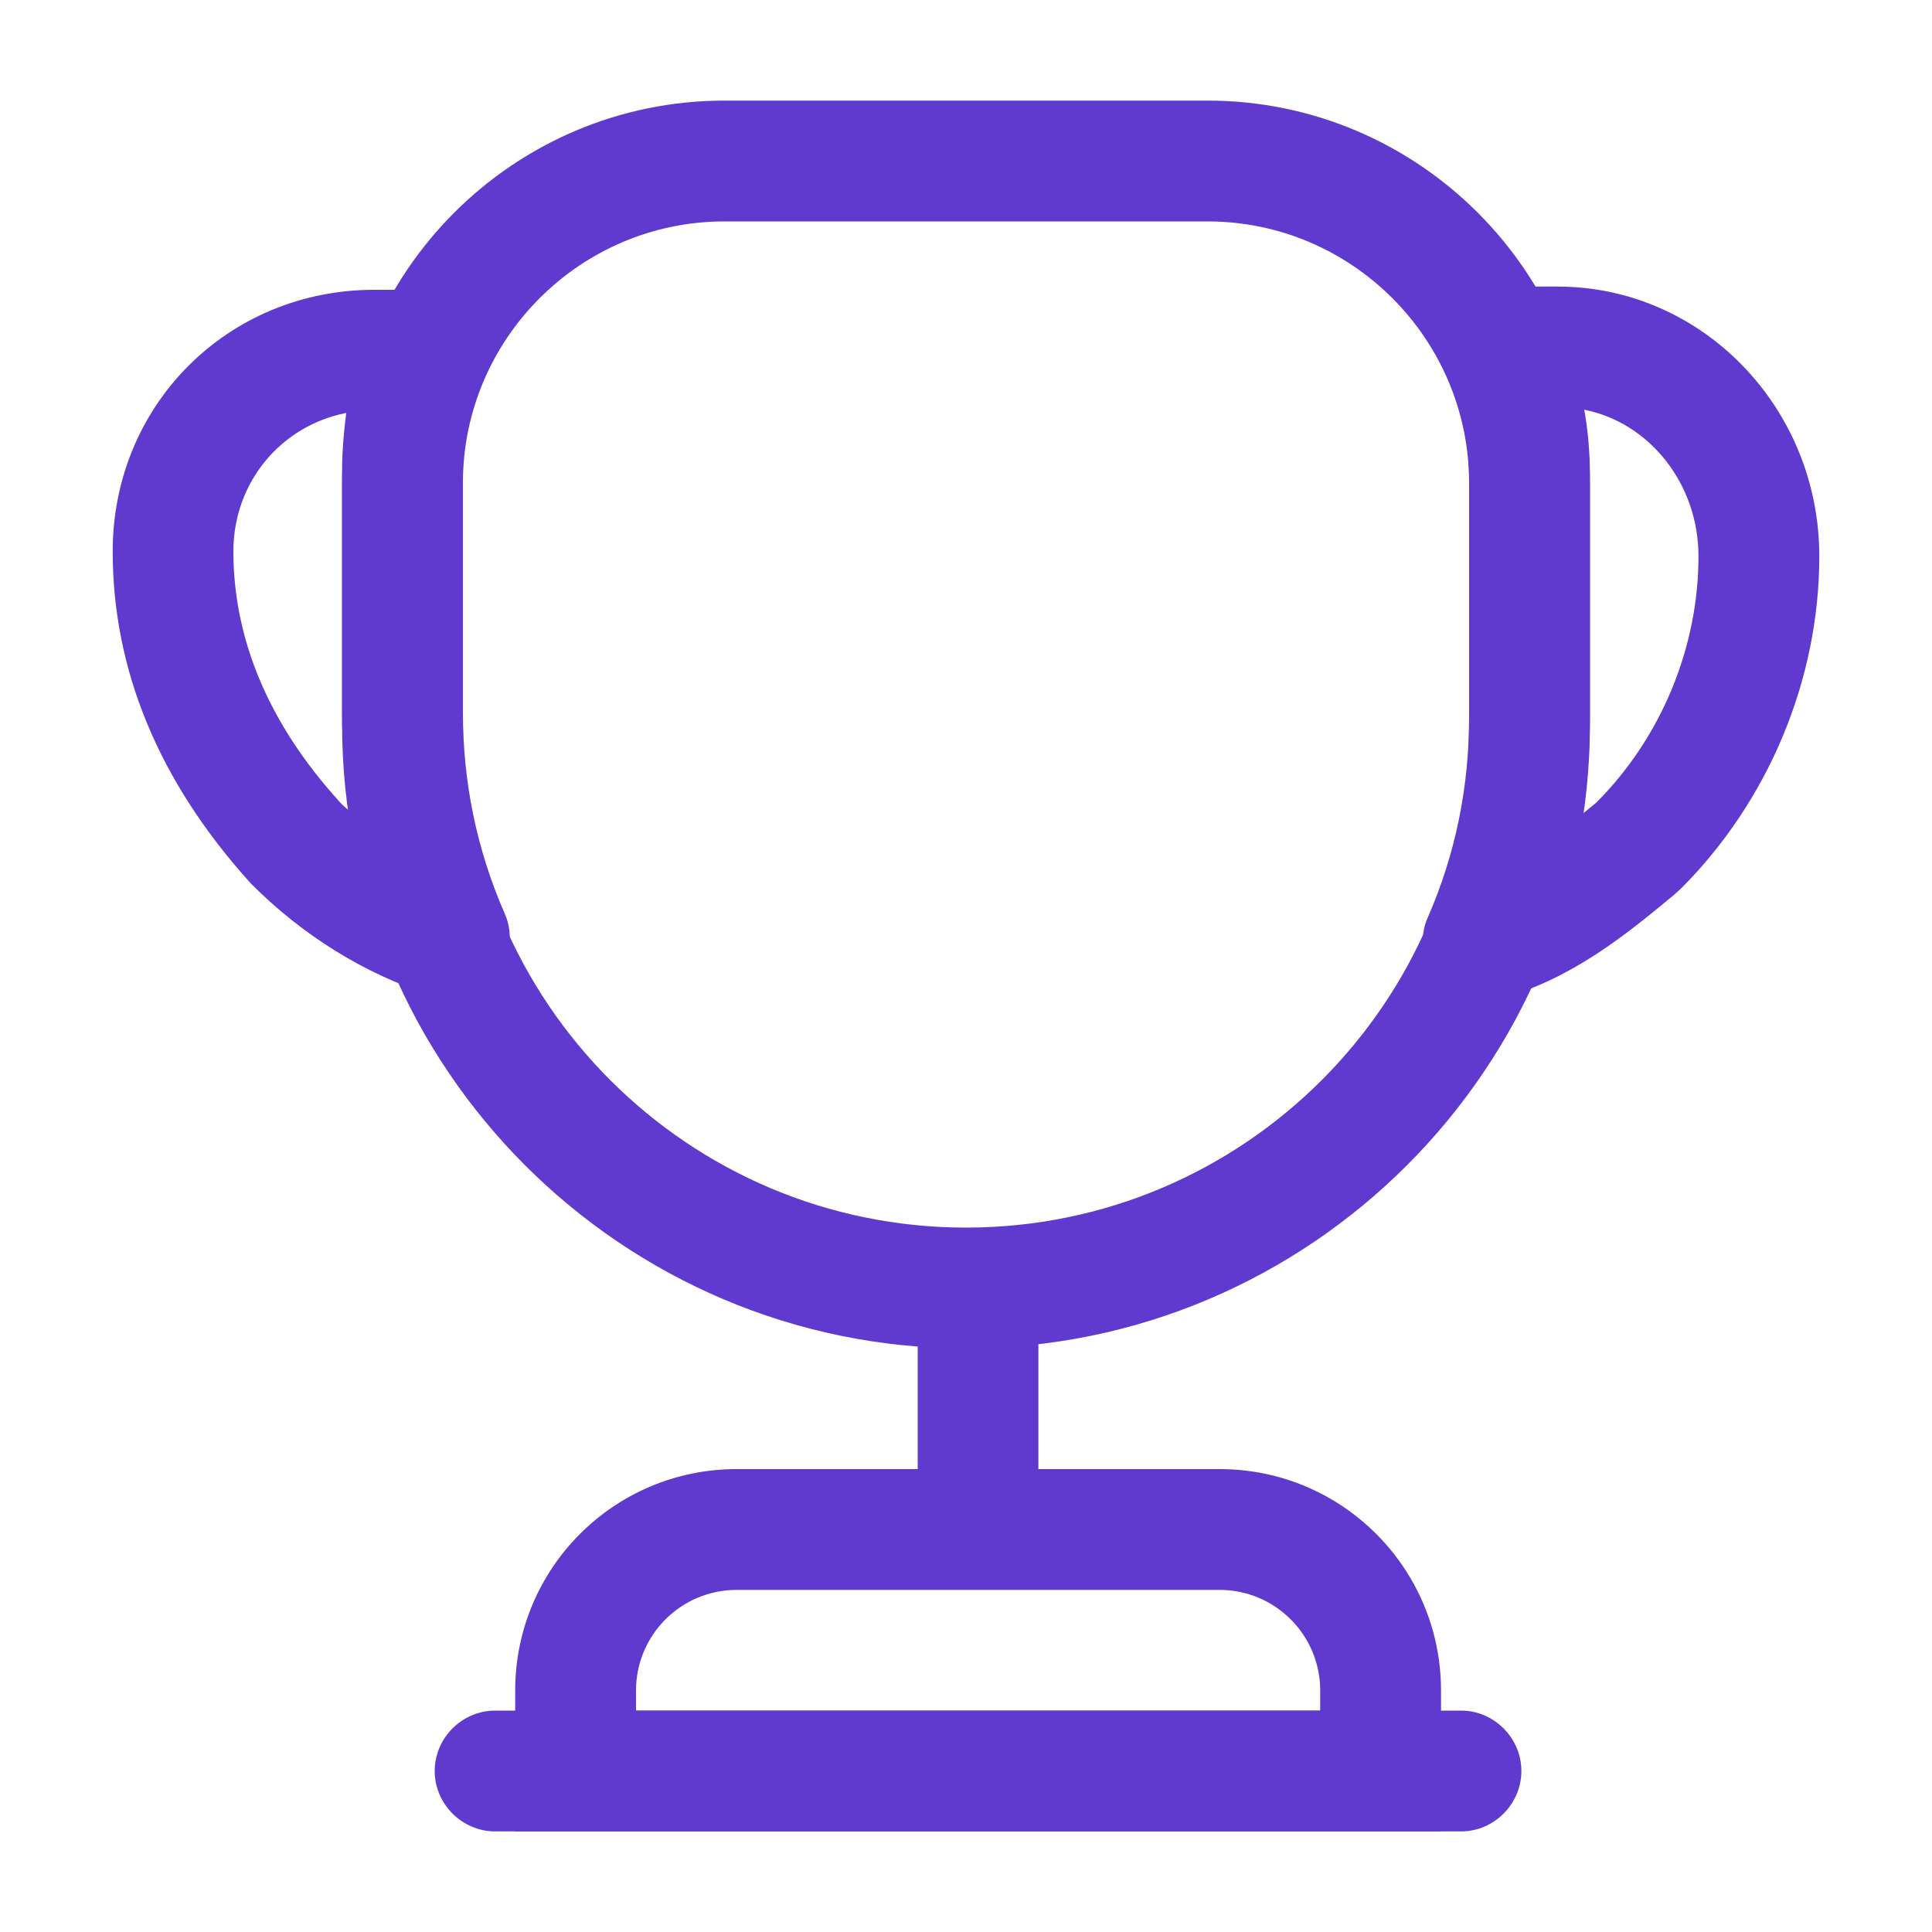 <svg width="15" height="15" viewBox="0 0 15 15" fill="none" xmlns="http://www.w3.org/2000/svg">
<path d="M7.594 12.094C7.338 12.094 7.125 11.881 7.125 11.625V10.312C7.125 10.056 7.338 9.844 7.594 9.844C7.85 9.844 8.062 10.056 8.062 10.312V11.625C8.062 11.881 7.85 12.094 7.594 12.094Z" fill="#6039CF"/>
<path d="M11.188 14.219H4V13.125C4 12.175 4.769 11.406 5.719 11.406H9.469C10.419 11.406 11.188 12.175 11.188 13.125V14.219ZM4.938 13.281H10.25V13.125C10.25 12.694 9.9 12.344 9.469 12.344H5.719C5.287 12.344 4.938 12.694 4.938 13.125V13.281Z" fill="#6039CF"/>
<path d="M11.344 14.219H3.844C3.587 14.219 3.375 14.006 3.375 13.75C3.375 13.494 3.587 13.281 3.844 13.281H11.344C11.6 13.281 11.812 13.494 11.812 13.75C11.812 14.006 11.6 14.219 11.344 14.219Z" fill="#6039CF"/>
<path d="M11.519 7.775C11.387 7.775 11.256 7.719 11.162 7.612C11.044 7.475 11.012 7.281 11.087 7.119C11.3 6.631 11.406 6.112 11.406 5.569V3.694C11.406 3.475 11.369 3.262 11.294 3.037C11.287 3.019 11.281 2.994 11.275 2.969C11.256 2.875 11.25 2.781 11.25 2.694C11.25 2.437 11.462 2.225 11.719 2.225H12.094C13.212 2.225 14.125 3.162 14.125 4.319C14.125 5.275 13.731 6.219 13.05 6.9C13.037 6.912 13 6.944 12.994 6.95C12.625 7.256 12.206 7.6 11.644 7.756C11.6 7.769 11.562 7.775 11.519 7.775ZM12.3 3.181C12.331 3.35 12.344 3.525 12.344 3.694V5.569C12.344 5.825 12.325 6.069 12.287 6.319C12.325 6.287 12.356 6.262 12.394 6.231C12.894 5.731 13.187 5.031 13.187 4.319C13.187 3.756 12.806 3.281 12.3 3.181Z" fill="#6039CF"/>
<path d="M3.487 7.75C3.438 7.75 3.394 7.744 3.344 7.725C2.831 7.562 2.35 7.263 1.95 6.862C1.231 6.069 0.875 5.2 0.875 4.281C0.875 3.144 1.769 2.25 2.906 2.25H3.312C3.469 2.25 3.619 2.331 3.706 2.462C3.794 2.594 3.806 2.763 3.744 2.906C3.644 3.131 3.594 3.388 3.594 3.656V5.531C3.594 6.069 3.7 6.594 3.919 7.094C3.994 7.263 3.956 7.456 3.837 7.594C3.744 7.694 3.619 7.75 3.487 7.75ZM2.688 3.206C2.181 3.306 1.812 3.744 1.812 4.281C1.812 4.963 2.087 5.619 2.631 6.219C2.656 6.25 2.688 6.275 2.719 6.3C2.675 6.044 2.656 5.787 2.656 5.531V3.656C2.656 3.506 2.669 3.356 2.688 3.206Z" fill="#6039CF"/>
<path d="M7.5 10.469C4.831 10.469 2.656 8.294 2.656 5.625V3.75C2.656 2.112 3.987 0.781 5.625 0.781H9.375C11.012 0.781 12.344 2.112 12.344 3.75V5.625C12.344 8.294 10.169 10.469 7.5 10.469ZM5.625 1.719C4.506 1.719 3.594 2.631 3.594 3.75V5.625C3.594 7.781 5.344 9.531 7.5 9.531C9.656 9.531 11.406 7.781 11.406 5.625V3.75C11.406 2.631 10.494 1.719 9.375 1.719H5.625Z" fill="#6039CF"/>
</svg>
